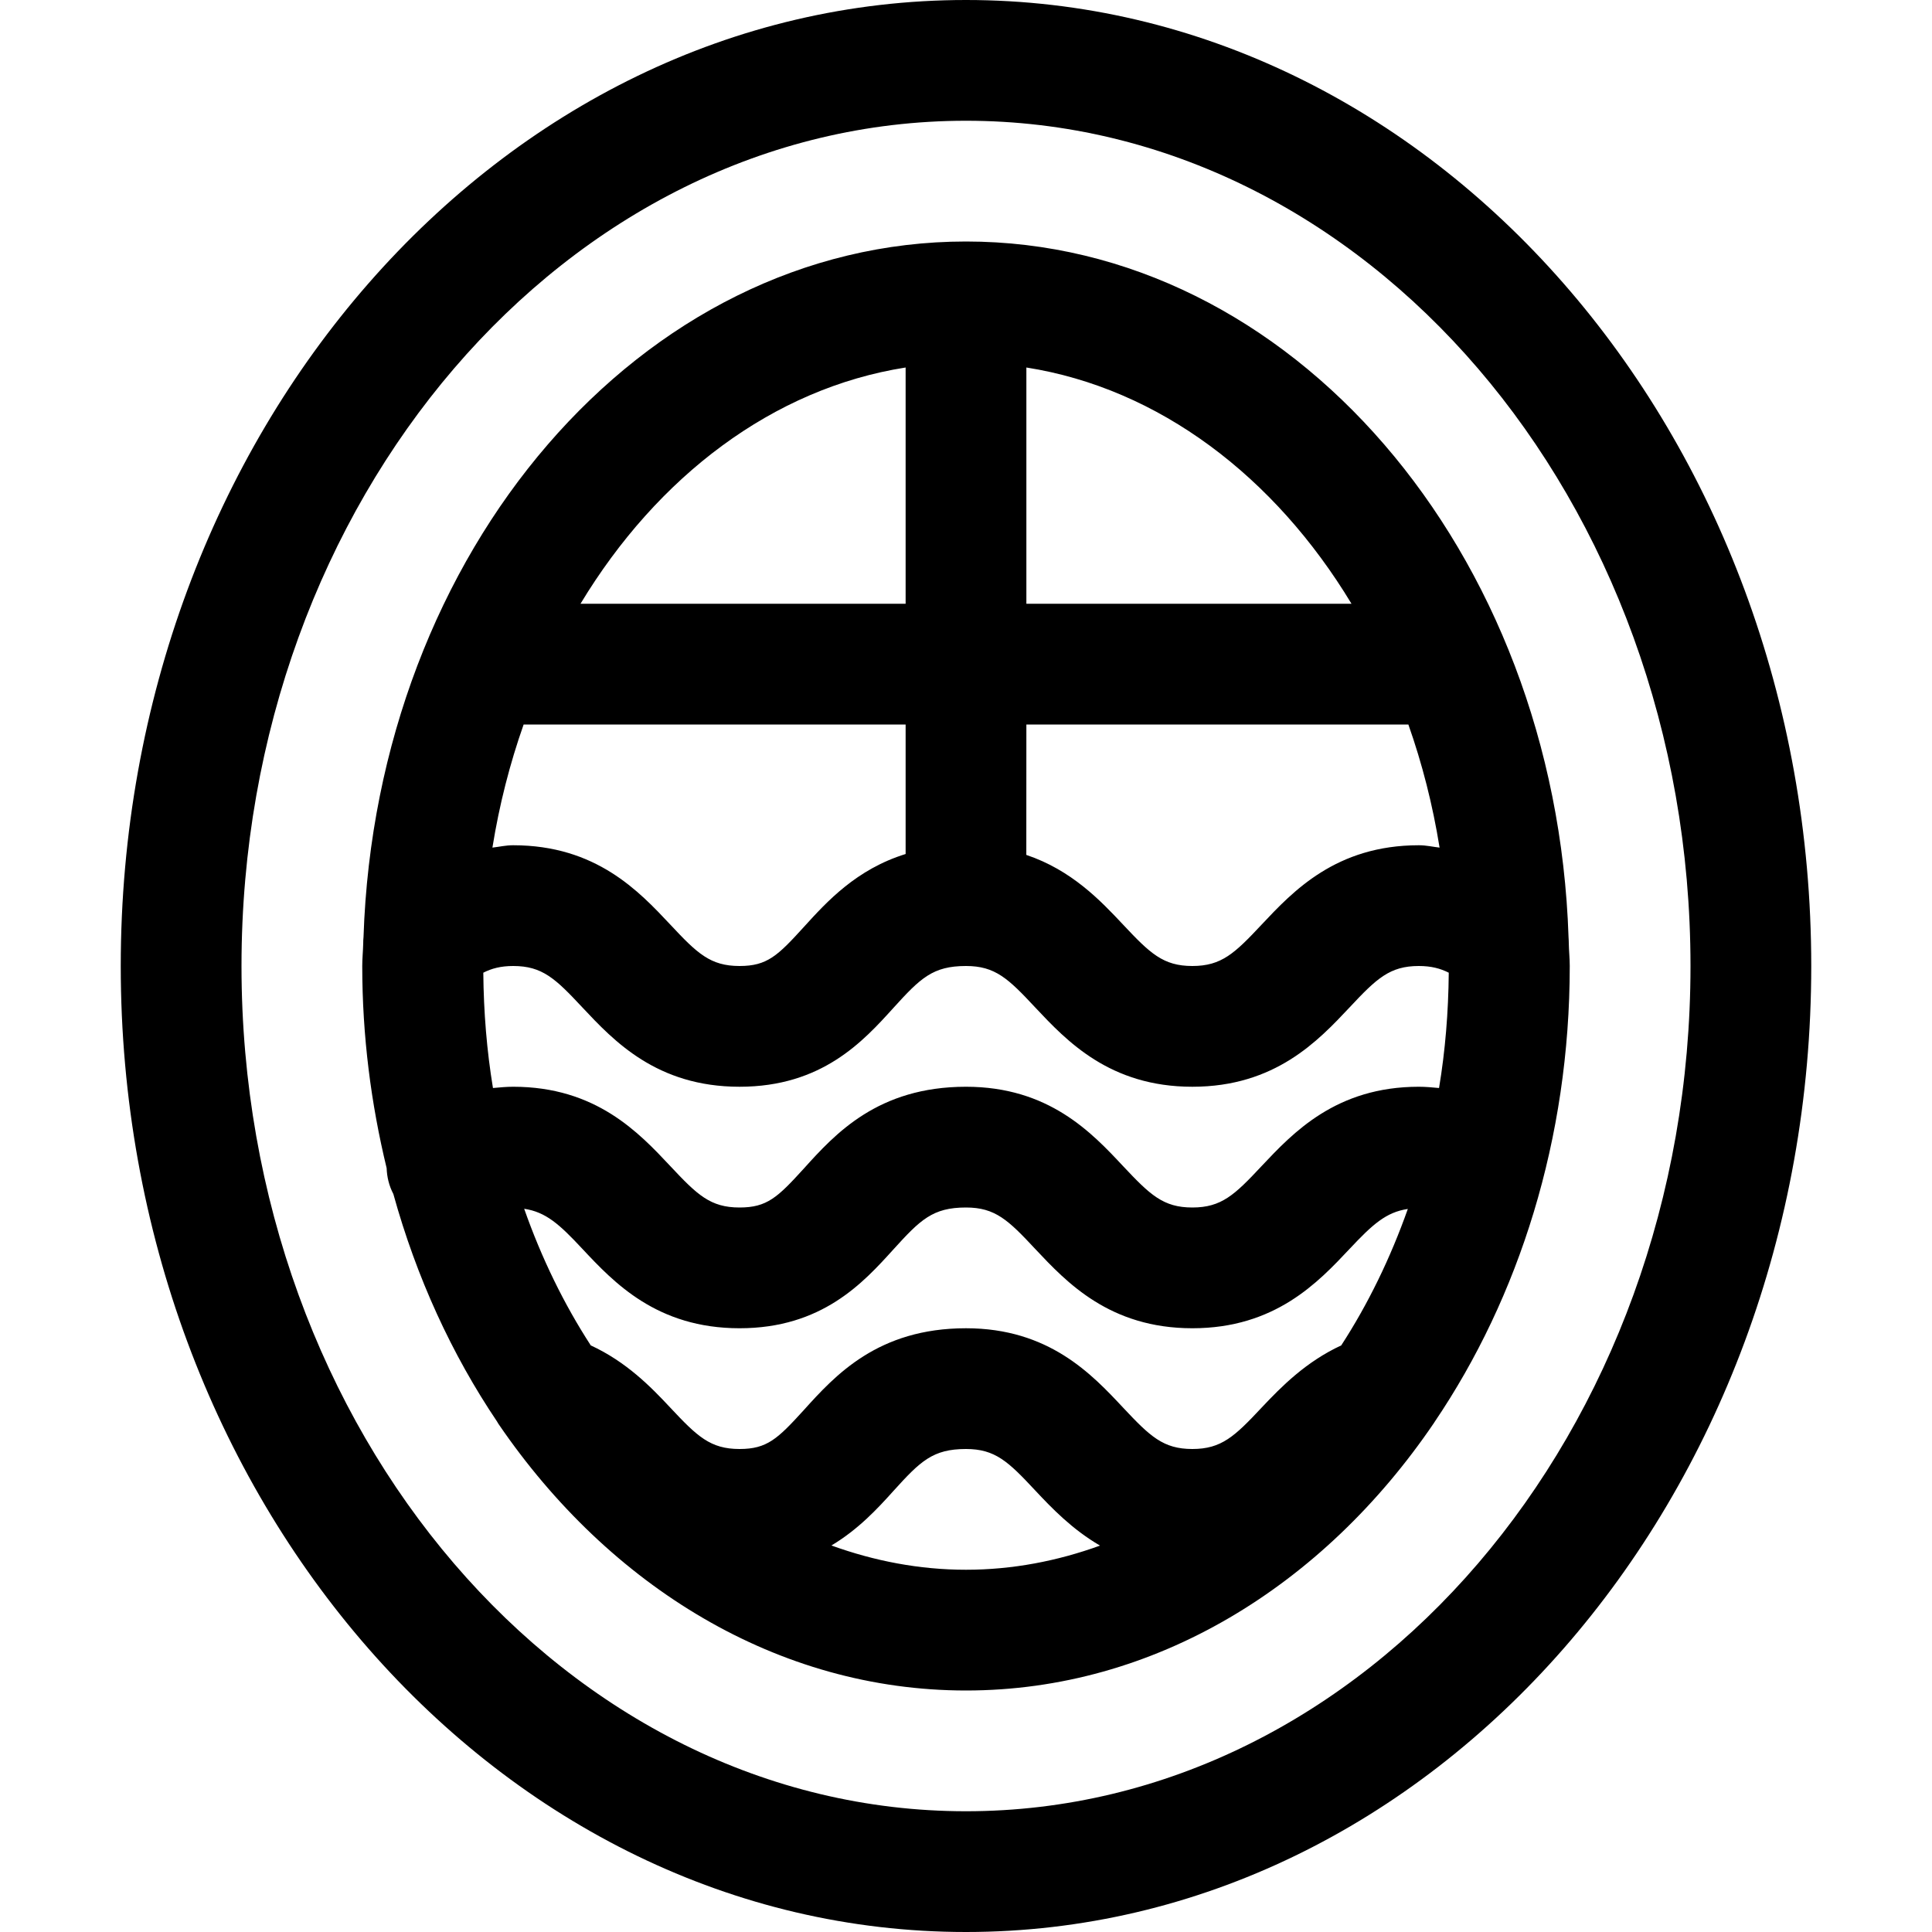 <?xml version="1.0" encoding="iso-8859-1"?>
<!-- Generator: Adobe Illustrator 16.0.0, SVG Export Plug-In . SVG Version: 6.00 Build 0)  -->
<!DOCTYPE svg PUBLIC "-//W3C//DTD SVG 1.1//EN" "http://www.w3.org/Graphics/SVG/1.1/DTD/svg11.dtd">
<svg version="1.1" id="Capa_1" xmlns="http://www.w3.org/2000/svg" xmlns:xlink="http://www.w3.org/1999/xlink" x="0px" y="0px"
	 width="32px" height="32px" viewBox="0 0 32 32" style="enable-background:new 0 0 32 32;" xml:space="preserve">
<g>
	<g id="Badge_x5F_3">
		<g>
			<path d="M25.984,15.621c0-0.033-0.002-0.064-0.004-0.098C25.77,9.129,21.38,4,16,4c-5.379,0-9.767,5.127-9.979,11.52
				c-0.004,0.036-0.005,0.07-0.005,0.107C6.013,15.752,6,15.874,6,16c0,1.163,0.146,2.284,0.404,3.348
				c0.005,0.146,0.039,0.291,0.111,0.428c0.384,1.386,0.969,2.658,1.719,3.771c0.008,0.019,0.019,0.03,0.028,0.046
				C10.098,26.279,12.884,28,16,28c3.124,0,5.915-1.729,7.75-4.43c0.003-0.006,0.007-0.01,0.01-0.016C25.158,21.49,26,18.861,26,16
				C26,15.872,25.986,15.748,25.984,15.621z M17,6.087c2.195,0.345,4.113,1.805,5.385,3.913H17V6.087z M17,12h6.327
				c0.228,0.647,0.403,1.328,0.517,2.039C23.729,14.026,23.626,14,23.5,14c-1.37,0-2.083,0.761-2.604,1.315
				C20.451,15.79,20.232,16,19.749,16s-0.7-0.209-1.146-0.684c-0.375-0.4-0.854-0.904-1.604-1.156L17,12L17,12z M15,6.087V10H9.615
				C10.887,7.892,12.804,6.432,15,6.087z M8.673,12H15v2.145c-0.815,0.253-1.303,0.787-1.685,1.208
				C12.879,15.833,12.705,16,12.249,16c-0.484,0-0.701-0.209-1.145-0.684C10.583,14.761,9.871,14,8.5,14
				c-0.126,0-0.228,0.026-0.344,0.039C8.27,13.328,8.445,12.647,8.673,12z M16,26c-0.774,0-1.521-0.146-2.229-0.402
				c0.442-0.264,0.762-0.608,1.026-0.902C15.245,24.201,15.449,24,16,24c0.484,0,0.701,0.209,1.146,0.686
				c0.276,0.295,0.615,0.647,1.074,0.914C17.516,25.855,16.771,26,16,26z M22.215,22.284c-0.585,0.271-0.99,0.682-1.318,1.03
				C20.451,23.79,20.232,24,19.749,24s-0.7-0.209-1.146-0.684C18.084,22.761,17.371,22,16,22c-1.459,0-2.168,0.781-2.685,1.354
				C12.879,23.833,12.705,24,12.249,24c-0.484,0-0.701-0.209-1.146-0.684c-0.328-0.352-0.733-0.762-1.318-1.032
				C9.341,21.6,8.97,20.84,8.682,20.021c0.358,0.054,0.582,0.254,0.962,0.662C10.165,21.239,10.877,22,12.249,22
				c1.366,0,2.049-0.754,2.548-1.305C15.245,20.201,15.449,20,16,20c0.484,0,0.701,0.209,1.146,0.686
				C17.666,21.239,18.379,22,19.749,22c1.371,0,2.084-0.761,2.604-1.314c0.383-0.408,0.604-0.608,0.965-0.662
				C23.029,20.84,22.659,21.6,22.215,22.284z M23.835,18.021C23.727,18.011,23.615,18,23.5,18c-1.37,0-2.083,0.761-2.604,1.314
				C20.451,19.79,20.232,20,19.749,20s-0.7-0.21-1.146-0.684C18.084,18.761,17.371,18,16,18c-1.459,0-2.168,0.781-2.685,1.354
				C12.879,19.833,12.705,20,12.249,20c-0.484,0-0.701-0.21-1.145-0.684C10.583,18.761,9.871,18,8.5,18
				c-0.115,0-0.225,0.011-0.335,0.021c-0.102-0.617-0.154-1.256-0.16-1.91C8.142,16.041,8.294,16,8.5,16
				c0.483,0,0.7,0.209,1.144,0.684C10.165,17.239,10.877,18,12.249,18c1.366,0,2.049-0.754,2.548-1.305
				C15.245,16.201,15.449,16,16,16c0.484,0,0.701,0.209,1.146,0.686C17.666,17.239,18.379,18,19.749,18
				c1.371,0,2.084-0.761,2.604-1.314C22.799,16.209,23.018,16,23.5,16c0.206,0,0.357,0.041,0.496,0.111
				C23.99,16.766,23.938,17.404,23.835,18.021z M16,0C8.28,0,2,7.178,2,16s6.28,16,14,16c7.721,0,14-7.178,14-16S23.721,0,16,0z
				 M16,30C9.383,30,4,23.721,4,16C4,8.28,9.383,2,16,2s12,6.28,12,14C28,23.721,22.617,30,16,30z"/>
		</g>
	</g>
</g>
<g>
</g>
<g>
</g>
<g>
</g>
<g>
</g>
<g>
</g>
<g>
</g>
<g>
</g>
<g>
</g>
<g>
</g>
<g>
</g>
<g>
</g>
<g>
</g>
<g>
</g>
<g>
</g>
<g>
</g>
</svg>
